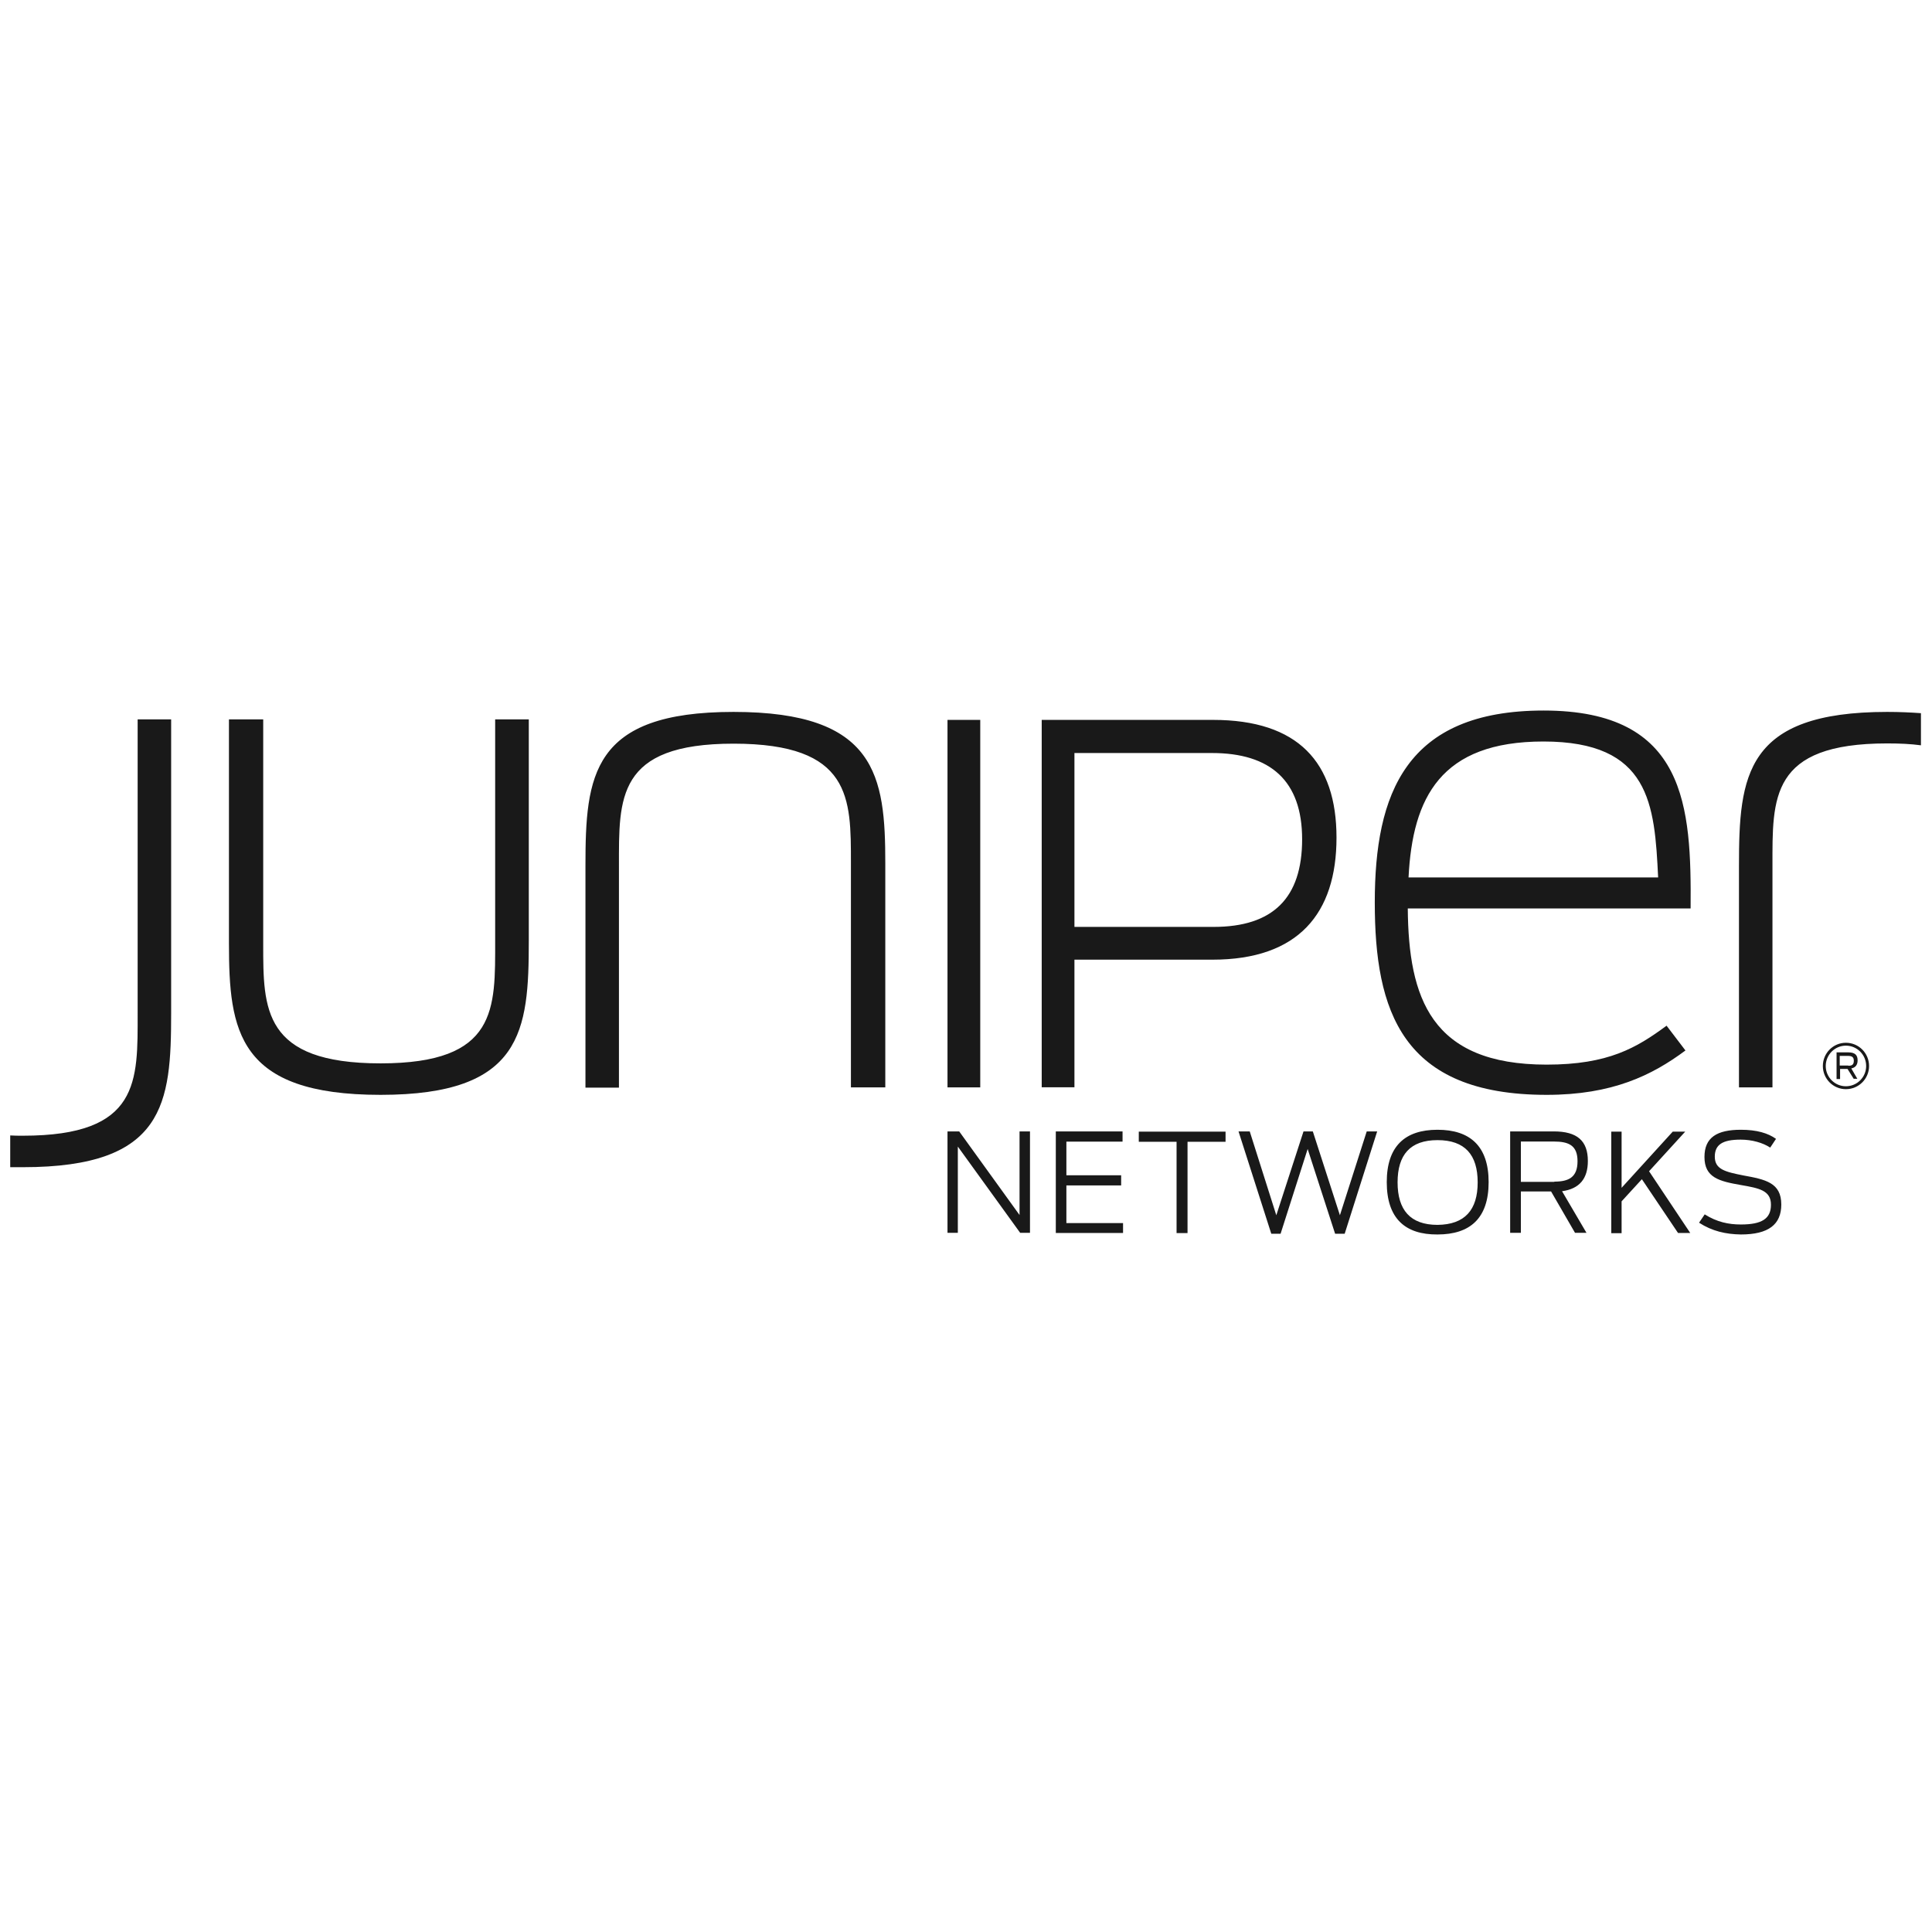 <svg width="101" height="101" viewBox="0 0 101 101" fill="none" xmlns="http://www.w3.org/2000/svg">
<g clip-path="url(#clip0_2377_9080)">
<g clip-path="url(#clip1_2377_9080)">
<path fill-rule="evenodd" clip-rule="evenodd" d="M49.533 59.147H50.145L53.299 63.517V59.147H53.845V64.449H53.332L50.073 59.94V64.449H49.533V59.147ZM55.195 59.147H58.684V59.682H55.748V61.441H58.611V61.97H55.748V63.94H58.71V64.456H55.195V59.147ZM59.533 59.689V59.16H64.069V59.689H62.081V64.463H61.508V59.689H59.533ZM64.747 59.147H65.333L66.722 63.53L68.144 59.147H68.631L70.047 63.53L71.449 59.147H71.995L70.297 64.496H69.796L68.361 60.066L66.946 64.496H66.459L64.747 59.147ZM72.496 61.798C72.496 59.914 73.457 59.061 75.149 59.061C76.847 59.061 77.822 59.914 77.822 61.798C77.822 63.696 76.847 64.535 75.149 64.535C73.457 64.548 72.496 63.696 72.496 61.798ZM77.249 61.811C77.249 60.37 76.584 59.603 75.149 59.603C73.72 59.603 73.062 60.37 73.062 61.811C73.062 63.246 73.72 64.033 75.149 64.033C76.584 64.019 77.249 63.246 77.249 61.811ZM81.087 62.287H79.507V64.449H78.947V59.147H81.225C82.45 59.147 83.009 59.636 83.009 60.694C83.009 61.613 82.575 62.148 81.66 62.274L82.937 64.449H82.338L81.087 62.287ZM81.258 61.772C82.008 61.772 82.469 61.547 82.469 60.707C82.469 59.887 82.022 59.676 81.232 59.676H79.507V61.785H81.258V61.772ZM85.833 61.646L84.773 62.803V64.469H84.234V59.16H84.773V62.096L87.446 59.16H88.098L86.209 61.23L88.361 64.456H87.723L85.833 61.646ZM88.822 63.92L89.118 63.484C89.757 63.887 90.369 64.013 91.008 64.013C92.107 64.013 92.581 63.709 92.581 62.981C92.581 62.228 91.956 62.115 91.008 61.95C89.869 61.752 89.105 61.56 89.105 60.483C89.105 59.464 89.757 59.061 91.008 59.061C91.844 59.061 92.43 59.239 92.845 59.537L92.542 59.993C92.16 59.742 91.594 59.577 90.995 59.577C90.047 59.577 89.645 59.841 89.645 60.469C89.645 61.137 90.205 61.263 91.133 61.448C92.292 61.659 93.121 61.825 93.121 62.968C93.121 64.013 92.456 64.535 91.008 64.535C90.218 64.522 89.507 64.363 88.822 63.92Z" fill="#191919"/>
<path fill-rule="evenodd" clip-rule="evenodd" d="M100.422 37.283V38.963C99.895 38.89 99.309 38.864 98.658 38.864C92.522 38.864 92.66 41.713 92.66 45.27V56.846H90.909V45.27C90.909 40.549 91.232 37.217 98.658 37.217C99.296 37.217 99.882 37.244 100.422 37.283ZM46.281 45.131V56.846H44.484V45.105C44.484 41.726 44.523 38.877 38.348 38.877C32.219 38.877 32.357 41.726 32.357 45.283V56.859H30.606V45.27C30.606 40.549 30.922 37.217 38.348 37.217C45.82 37.217 46.281 40.563 46.281 45.131ZM49.533 37.634H51.245V56.846H49.533V37.634ZM54.458 37.634H63.411C67.861 37.634 69.869 39.849 69.869 43.789C69.869 47.756 67.874 50.169 63.384 50.169H56.169V56.84H54.458V37.634ZM63.444 48.456C66.544 48.456 68.072 46.949 68.072 43.875C68.072 40.82 66.419 39.366 63.358 39.366H56.169V48.456H63.444ZM71.87 47.174C71.87 41.501 73.483 37.145 80.698 37.145C88.17 37.145 88.421 42.176 88.381 47.491H73.595C73.635 52.165 74.793 55.656 80.856 55.656C84.082 55.656 85.557 54.777 87.124 53.62L88.111 54.916C86.36 56.218 84.286 57.236 80.856 57.236C73.272 57.236 71.87 52.84 71.87 47.174ZM73.635 45.871H86.683C86.498 42.03 86.261 38.764 80.685 38.764C75.32 38.764 73.845 41.687 73.635 45.871Z" fill="#191919"/>
<path d="M11.969 49.316V37.607H13.76V49.362C13.76 52.741 13.733 55.59 19.895 55.59C26.024 55.59 25.886 52.741 25.886 49.177V37.607H27.644V49.177C27.644 53.898 27.321 57.236 19.895 57.236C12.423 57.236 11.969 53.898 11.969 49.316ZM0.534 61.018V59.358C0.745 59.372 0.962 59.372 1.199 59.372C7.334 59.372 7.196 56.522 7.196 52.965V37.607H8.947V52.965C8.947 57.679 8.631 61.018 1.199 61.018C0.962 61.018 0.758 61.018 0.534 61.018Z" fill="#191919"/>
<path fill-rule="evenodd" clip-rule="evenodd" d="M96.498 56.939C95.833 56.939 95.294 56.397 95.294 55.729C95.294 55.055 95.833 54.513 96.498 54.513C97.17 54.513 97.71 55.055 97.71 55.729C97.71 56.397 97.17 56.939 96.498 56.939ZM97.558 55.729C97.558 55.141 97.084 54.664 96.498 54.664C95.919 54.664 95.445 55.141 95.445 55.729C95.445 56.311 95.919 56.787 96.498 56.787C97.084 56.787 97.558 56.311 97.558 55.729ZM96.584 55.881H96.195V56.41H96.011V55.015H96.623C96.972 55.015 97.111 55.154 97.111 55.431C97.111 55.656 97.012 55.808 96.781 55.855L97.097 56.397H96.906L96.584 55.881ZM96.623 55.716C96.821 55.716 96.913 55.656 96.913 55.451C96.913 55.253 96.801 55.2 96.61 55.2H96.176V55.703H96.623V55.716Z" fill="#191919"/>
</g>
</g>
<defs>
<clipPath id="clip0_2377_9080">
<rect width="100" height="100" fill="white" transform="translate(0.468 0.863)"/>
</clipPath>
<clipPath id="clip1_2377_9080">
<rect width="100" height="27.437" fill="white" transform="translate(0.468 37.145)"/>
</clipPath>
</defs>
</svg>
